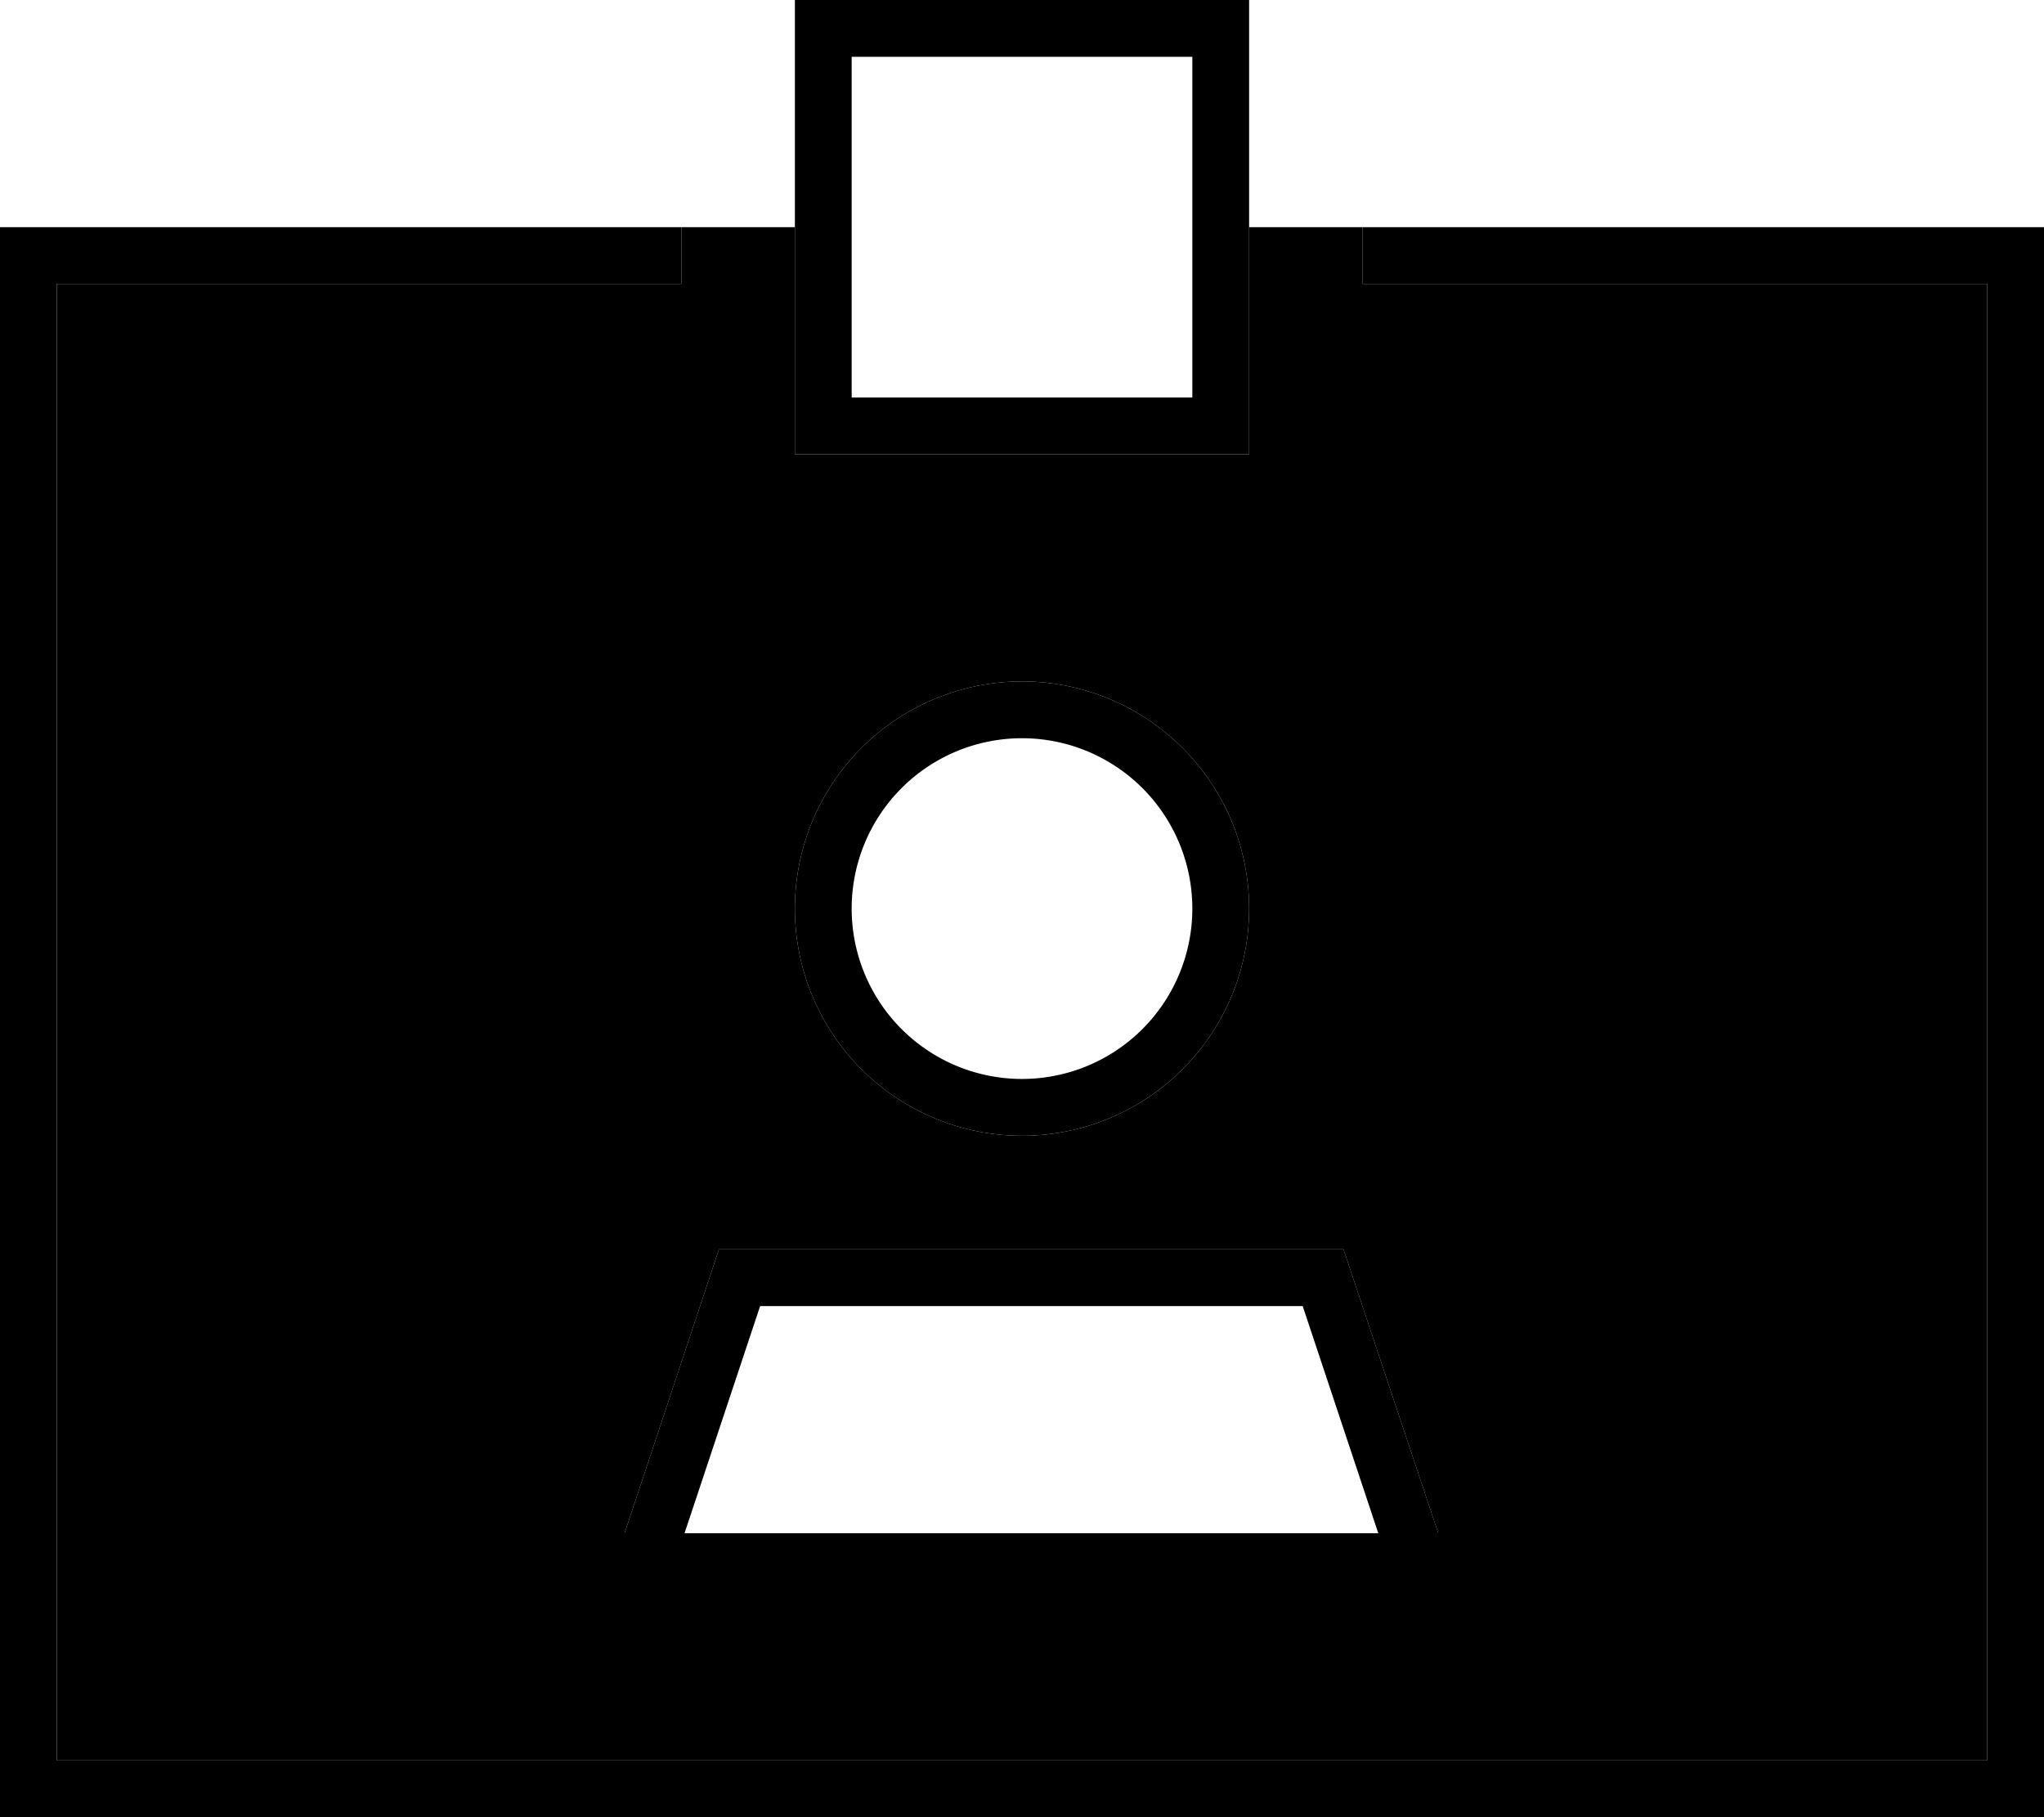 <svg xmlns="http://www.w3.org/2000/svg" viewBox="0 0 576 512"><path class="pr-icon-duotone-secondary" d="M16 80l176 0 0-16 32 0 0 48 0 16 16 0 96 0 16 0 0-16 0-48 32 0 0 16 176 0 0 416L16 496 16 80zM176 432l8.3 0 8.6 0 195.6 0 8.4 0 8.4 0-26.7-80-176 0L176 432zm48-176a64 64 0 1 0 128 0 64 64 0 1 0 -128 0z"/><path class="pr-icon-duotone-primary" d="M240 16l96 0 0 96-96 0 0-96zM224 0l0 16 0 96 0 16 16 0 96 0 16 0 0-16 0-96 0-16L336 0 240 0 224 0zM192 64L16 64 0 64 0 80 0 496l0 16 16 0 544 0 16 0 0-16 0-416 0-16-16 0L384 64l0 16 176 0 0 416L16 496 16 80l176 0 0-16zm48 192a48 48 0 1 1 96 0 48 48 0 1 1 -96 0zm112 0a64 64 0 1 0 -128 0 64 64 0 1 0 128 0zM214.2 368l152.9 0 21.3 64 16.9 0-26.7-80-176 0L176 432l16.9 0 21.3-64z"/></svg>